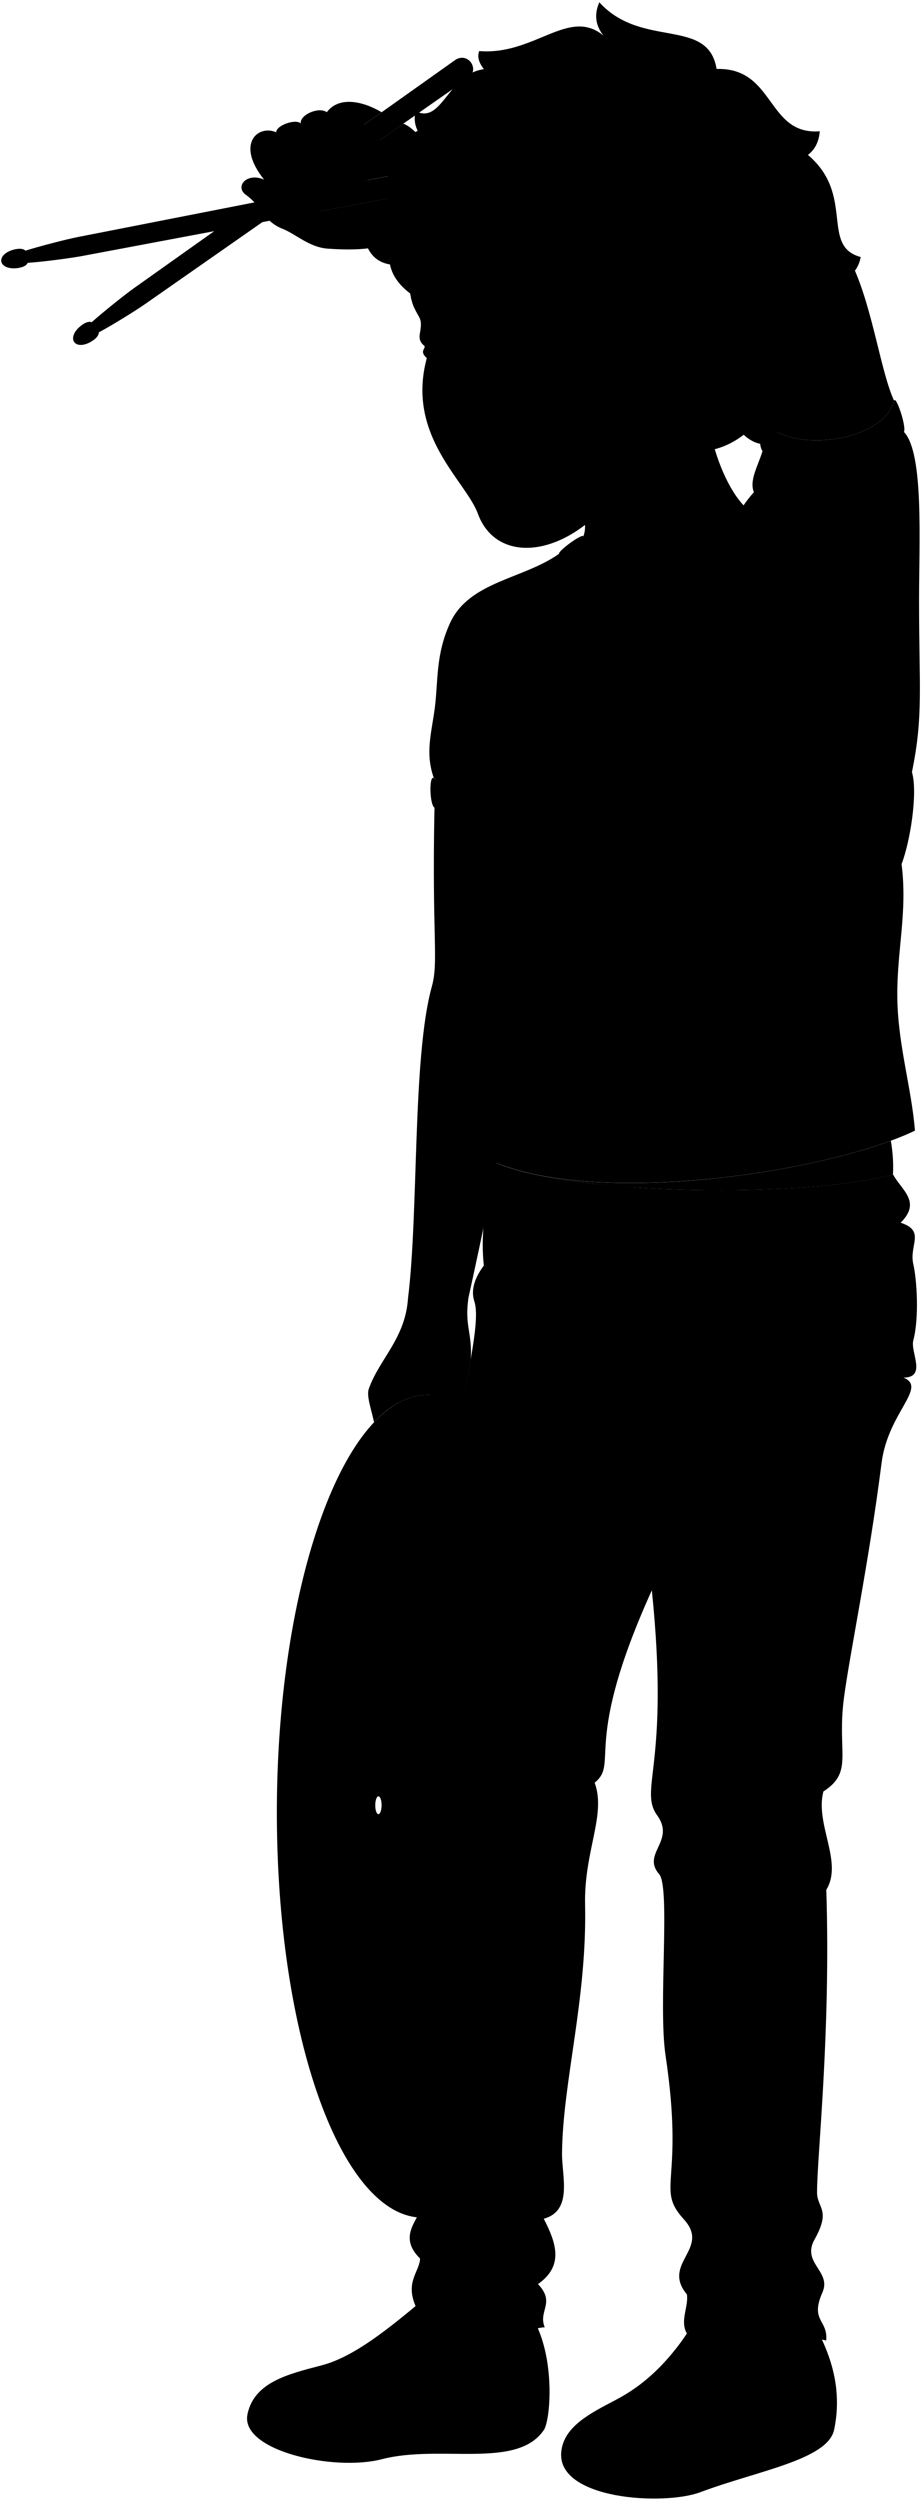 <svg viewBox="0 0 190.14 515.85">
  <path class="cymbalInner" d="M57.22,379.52c-1.08-46.73,11.71-87.65,28.57-91.39,16.87-3.75,31.42,31.09,32.5,77.82,1.08,46.73-11.71,87.65-28.57,91.39s-31.42-31.09-32.5-77.82Zm20.95-5.15c.37-.08,.65-.98,.62-2s-.34-1.78-.71-1.7-.65,.98-.62,2,.34,1.78,.71,1.7Z"/>
  <path class="cymbalCentre" d="M76.01,373.75c-.2-8.43,2.11-15.81,5.15-16.48,3.04-.68,5.67,5.61,5.86,14.04,.2,8.43-2.11,15.81-5.15,16.48-3.04,.68-5.67-5.61-5.86-14.04Zm2.16,.63c.37-.08,.65-.98,.62-2s-.34-1.78-.71-1.7-.65,.98-.62,2,.34,1.78,.71,1.7Z"/>
  <path class="hairMediumBrown" d="M84.65,60.54c-2.21-1.69-3.68-3.64-4.14-5.97-2.78-.44-4.43-2.24-5.21-5.07,12.45-.92-2.7-15.41,10.93-22.51-.67-1.32-.76-2.79-.42-4.06,5.43,2.83,6.66-7.65,14.09-8.66-.84-1.07-1.49-2.39-.97-3.73,11.44,.93,18.5-9.12,25.66-3.19-1.72-2.15-1.92-4.46-.86-6.88,8.76,9.67,22.46,2.99,24.21,13.76,12.1-.34,10.3,13.71,21.3,12.86-.17,2.16-1,3.78-2.44,4.88,9.8,8.3,2.49,18.8,10.89,21.07-.37,2.03-1.46,3.66-3.48,4.75,1.16,6.9-1.16,11.97-7.69,14.81,1.56,8.4-8.19,10.64-5.72,18.38-2.6,1.27-5.02,.81-7.27-1.26-4.16,3.22-9.1,4.25-14.84,3.02l-54.04-32.2"/>
  <g class="hairOverlapLine">
    <path d="M101.04,38.28c3.41-3.66,8.84-7.02,13.83-7.34"/>
    <path d="M151.09,72.85c2.24,.73,4.11,.87,6.19,.07"/>
  </g>
  <path class="hairEdgeLine" d="M121.11,21.62c-29.86-4.92-28.26,18.73-34.69,24.38"/>
  <g class="drumstickTip">
    <path d="M15.33,70.59c.62,.88,2.27,.78,3.87-.34s1.35-2.01,.72-2.9-1.38-1.43-2.98-.3-2.24,2.65-1.62,3.53Z"/>
    <path d="M.27,53.98c.2,1.05,1.75,1.65,3.67,1.29s2.06-1.28,1.85-2.35-.67-1.87-2.59-1.49c-1.91,.37-3.13,1.5-2.93,2.55Z"/>
  </g>
  <g class="drumstick">
    <path d="M27.69,59.44c-1.96,1.39-6.56,5.08-8.69,6.99-.5,.36,.98,2.46,1.48,2.11,2.53-1.34,7.51-4.42,9.51-5.82L96.56,16.23c2.7-1.88,.01-5.7-2.67-3.79L27.69,59.44Z"/>
    <path d="M16.13,48.9c-2.36,.46-8.07,1.94-10.79,2.8-.61,.12-.12,2.64,.49,2.53,2.86-.18,8.66-.94,11.07-1.39l79.78-15c3.23-.61,2.35-5.19-.88-4.56L16.13,48.9Z"/>
  </g>
  <g class="soleWhite">
    <path d="M115.87,505.97c-.95,9.78,21.08,11.19,28.77,8.29,11.68-4.4,26.27-6.65,27.57-12.89,.6-2.86,.71-5.6,.44-8.24-24.66,2.15-52.26,3.21-56.79,12.84Z"/>
    <path d="M51.1,498.17c-1.64,7.51,17.76,11.89,27.74,9.3,12.02-3.13,27.84,2.18,33.43-6.01,.47-.69,.91-2.63,1.09-5.21-26.28-2.19-54.76-5.5-62.27,1.92Z"/>
  </g>
  <g class="eye">
    <path class="sclera" d="M89.53,76.43l26.64-9.32-28.14-2.8c-.62,3.16-1.19,8.67,1.51,12.12Z"/>
    <g class="irisHazel">
      <ellipse cx="105.92" cy="69.41" rx="2.57" ry="3.74" transform="translate(-7.76 13.62) rotate(-7.1)"/>
      <ellipse cx="89.51" cy="71.45" rx="1.84" ry="3.74" transform="translate(-8.14 11.61) rotate(-7.1)"/>
    </g>
    <g class="pupil">
      <ellipse cx="105.34" cy="69.48" rx="1" ry="1.46" transform="translate(-7.78 13.55) rotate(-7.1)"/>
      <ellipse cx="88.94" cy="71.53" rx=".72" ry="1.46" transform="translate(-8.16 11.54) rotate(-7.1)"/>
    </g>
  </g>
  <g class="skinGallic">
    <path d="M93.49,301.07c-3.96,4.59-7.58-2.66-4.36-7.99-.39-1.25,.19-4.49-.34-5.22-4.19-.17-8.23,2-11.57,5.64-.46-2.35-1.61-5.39-1.09-6.88,2.16-6.17,7.55-10.38,8.1-18.69,2.23-17.88,.87-49.72,4.92-64.35,1.44-5.22,0-9.9,.55-36.9,29.04-10.11,19.1,46.05,7.01,101.14-.85,5.9,.84,7.08,.47,12.84l-3.69,20.42Z"/>
    <path d="M118.42,100.39c1.48,4.6,3.09,7.45,2.01,10.28-1.22,14.41,27.53,9.14,35.37-4.51-7.13-4.07-12.55-23.41-9.15-33.08"/>
    <path d="M139,92.25c-5.27,8.73-14.74,13.12-16.96,15.04-9.25,7.98-20.07,7.78-23.4-1.32-2.47-6.75-14.85-16.07-10.53-32.06-.96-.93-.95-1.37-.43-2.22,1.47,.28,2.53-.47,4.22-.91-1.96-1.25-4.61-1.36-4.26,.61-1.59-1.22-.86-2.61-.83-3.43,.62-3.96-2.2-1.7-2.69-12.68,8.92,2.67,10.93-10.4,17.06-17.52,5.88-2.31,12.05-2.47,18.15-.51-.87,15.63,14.84,16.15,13.17,23.89-.65,2.99,1.3,3.39,4.03,.63,2.45,4.62,8.87,8.22,14.57,11.07-3.23,3.78-2.17,8.81-8.52,6.11m-37.8-9.63c3.08,.43,5.03-1.37,8.28-1.59-2.39-.56-6.14-1.67-9.26,1.17-.69,.63,.58,.37,.97,.42Z"/>
    <path d="M83.27,25.51c3.39,1.41,5.01,5.77,6.4,5.98,19.59,2.69,54.09-9.86,74.19,2.24,4.64,3.74,7.38,10.78,12.2,21.14,4.1,8.81,5.78,21.91,8.53,27.83-2.39,8.86-22.61,11.12-27.27,3.7-6.55-19.25-6.4-29.35-9.86-32.02-21.47,4.96-43.42-10.62-60.5-8.18-4.7,.44-2.39,6.32-19.31,5.11-3.79-.27-6.55-2.99-9.24-4.06-4.14-1.64-3.91-4.32-7.69-7.08-2.25-1.64,.17-4.66,3.8-3.11-5.96-7.43-1.21-11.4,2.5-9.76,0-1.47,4.11-2.85,5.06-1.81-.22-1.81,3.75-3.54,5.39-2.33,2.33-3.19,7.08-2.5,11.31,0l-3.72,2.64c1.59,.82,2.81,1.81,3.36,3.09l4.84-3.38Zm-17,13.75c.31,1,0,2.77-2.92,2.71,.86,.79,1.39,.46,2.9,1.58l30.4-5.72c3.23-.61,2.35-5.19-.88-4.56l-20.8,4.08c-2.01,4.93-5.11,2.43-8.71,1.9Z"/>
    <path d="M102.2,239.88c15.71,7,65.41,7.28,82.15,2.45,.13-2.29-.04-4.61-.43-6.93-20.23,7.45-61.23,12.88-81.72,4.48Z"/>
  </g>
  <g class="skinOverlapLine">
    <path d="M67.47,23.16c-.35,2.03,1.27,4.47,2.21,5.61,1.65,1.98,4.14,3.13,5.89,3.93,1.78,.82,3.63-1.79,2.86-3.8"/>
    <path d="M62.08,25.49c-.01,1.83,1.5,4.56,2.56,5.9,2.52,3.16,4.57,4.81,10.34,5.97,2.24-.09,3.42-2.63,1.91-4.5"/>
    <path d="M57.02,27.3c-1.07,2.11,2.36,6.86,3.81,8.23,1.9,1.79,3.74,3.54,5.44,3.72"/>
    <path d="M54.52,37.06c1.27,1.57,1.92,3.68,4.74,4.55,1.72,.53,2.3,.29,4.09,.35"/>
  </g>
  <g class="skinFoldLine">
    <path d="M88.79,287.86c0-.93-.31-1.71-.71-2.45"/>
    <path d="M102.41,203.15c-2.72,.16-5.13-.3-7.28-1.27"/>
    <path d="M144.31,69.12c-1.09,3.43,1.53,3.97,1.98,1.19"/>
  </g>
  <g class="jacobShoe">
    <path d="M134.63,511.85c.98,1.62,13.01-2.68,21.21-4.89,8.03-2.17,13.36-6.91,16.82-13.83-.46-4.56-2.05-8.82-4.24-12.84l-24.48-2.2c-4.28,7.45-9.68,13.45-16.78,17.13-5.46,2.83-10.79,5.57-11.29,10.74,5.73-3.38,14.97-.41,18.76,5.88Z"/>
    <path d="M65.17,502.86c1.5,1.8,8.05,1.82,17.36,.3,11.06-1.81,22.84,2.2,30.83-6.91,.39-5.44-.33-13.72-4.19-19.14l-19.06-4.89c-8.28,7.03-16.39,13.99-23.65,15.87-7.19,1.86-13.94,3.52-15.37,10.08,4.53-1.81,10.4,.28,14.07,4.69Z"/>
  </g>
  <g class="shoelace">
    <path d="M152.09,487.3c-4.07-1.49-8.22-2.41-12.45-2.75-3.48,4.48-7.57,8.13-12.49,10.68,5.03,.08,10.02,1.2,14.96,3.25,4.45-2.96,7.72-6.72,9.98-11.18Z"/>
    <path d="M92.91,482.51c-3.67-1.49-7.62-2.4-11.8-2.82-5.11,3.99-10.05,7.22-14.65,8.41,4.34,.22,8.41,1.16,12.18,2.89,5.28-1.79,10.98-5.29,14.27-8.48Z"/>
  </g>
  <g class="adidasLogo">
    <g class="clothWhiteMedium">
      <path d="M96.21,487.1c-3.03,1.86-6.38,3.58-9.98,5.19,1.79,3.25,3.31,6.69,4.59,10.32,4.41-.03,8.77,.11,12.77-.75-1.62-5.78-4.01-10.78-7.38-14.75Z"/>
      <path d="M165.35,502.32c-2.73-3.9-6.17-7.52-10.17-10.93-1.75,2.36-4.74,5.22-6.79,7.78,2.99,1.99,5.61,4.56,7.88,7.66,3.53-1.01,6.53-2.52,9.07-4.51Z"/>
    </g>
    <g class="adidasDisplayLine">
      <path d="M89.8,490.61c2.29,4.13,4.11,8.15,5.11,11.99"/>
      <path d="M93.06,488.92c3.21,4.14,5.12,8.87,6.42,13.5"/>
      <path d="M150.6,496.63c3.67,2.6,6.62,5.71,9.02,9.03"/>
      <path d="M152.84,494.17c3.56,2.97,6.8,6.32,9.73,10.02"/>
    </g>
  </g>
  <path class="jacobPants" d="M184.35,242.33c1.76,3.26,5.95,5.66,1.59,9.98,5.21,1.72,1.7,4.6,2.61,8.54,.74,3.22,1.24,11.04,0,15.76-.64,2.41,2.85,7.65-2.03,7.67,5.04,2.05-3.19,7.13-4.52,17.62-2.62,20.59-6.59,39.48-7.77,48.5-1.49,11.41,2.07,15.21-4.24,19.28-1.78,6.75,4.12,14.56,.6,20.29,.95,29.8-1.94,55.22-1.91,62.47,.02,3.24,2.95,3.52-.53,9.71-2.71,4.86,3.56,6.53,1.65,10.88-2.64,5.98,1.17,5.62,.77,9.95-3.51-1.01-9.41,1.27-14.55,.41-.19-4.19-11.81-6.38-14.21-1.86-1.51-2.56,.39-5.57,0-8.07-5.35-6.42,4.96-9.37-.63-15.49-5.95-6.53,.19-7.37-3.78-33.82-1.54-10.27,1.06-34.67-1.32-37.41-3.69-4.23,3.41-6.8-.38-12.09-3.94-5.51,2.64-10.01-1.13-46.48-14.52,32.09-6.67,35.52-11.8,39.7,2.42,6.68-2.22,14.1-1.98,25.17,.42,19.56-4.63,36.63-4.76,51.33-.04,4.73,2.27,11.82-3.77,13.48,2.51,4.89,4.26,9.67-1.19,13.48,3.69,3.91-.03,5.48,1.39,8.92-3.27,.13-6.84,2.99-13.74-.28-.56-4.36-9.59-6.6-12.93-4.11-2.17-5.05,.83-7.05,.93-9.81-5.53-5.38,1.63-9.15-.11-11.67-4.6-6.65,.56-11.52,.43-15-.29-7.88-1.14-35.44,.57-50.56-1.29-4.28-.71-9,1.43-14.71-2.3-3.29-1.66-7.93-2.43-13.14-1.42-9.63,1.25-14.3,2.14-23.99,3.86-41.85,11.28-62.41,9.14-68.55-.67-2.2,.03-4.63,2-7.28-.86-7.86,.86-15,2.29-21.28,15.71,7,65.41,7.28,82.15,2.45Z"/>
  <path class="jacobShirt" d="M89.57,160.57c-1.87-5.28-.45-9.34,.22-14.69,.67-5.35,.15-10.9,3.14-17.35,3.97-8.57,15.05-8.99,22.49-14.25,14.08,10.93,25.15,7.79,36-6.1,1.06-2.54,2.5-4.71,4.22-6.61-1.02-2.44,.93-5.6,1.79-8.52l29.2-3.9c4.14,4.34,3.11,22.71,3.11,34.77,0,18.1,.92,23.73-1.47,35.41,1.26,4.27-.38,14.45-2.14,18.97,1.26,10.05-.99,17.73-.88,27.51,.11,9.78,2.95,18.72,3.64,27.51-17.59,8.42-64.33,15.7-86.68,6.55-.37-2.31,.18-4.46,1.12-6.55-2.14-4.02,2.28-9.4,0-13.95s1.18-3.42-.75-15.2c-1.26-7.66,1.63-4.9,.13-11.43-4.15-7.04,.63-1.13-1.99-24.09l-11.13-8.09Z"/>
  <g class="readingRainbowLogo">
    <g class="rainbow">
      <path class="rainbowBlue" d="M124.1,163.25c-7.09,.7-11.06,8.88-11.05,15.67,1.09-.04,1.64-.06,2.74-.11-.09-5.09,3.11-11.23,8.31-11.81,5.31-.58,8.46,5.44,8.45,10.4,1.14-.14,1.71-.21,2.85-.36,0-6.81-4.1-14.5-11.3-13.79Z"/>
      <path class="rainbowGreen" d="M124.1,159.49c-8.85,.77-13.72,11.16-13.78,19.5,1.09-.02,1.63-.04,2.73-.07,0-6.78,3.97-14.97,11.05-15.67,7.19-.71,11.3,6.98,11.3,13.79,1.14-.15,1.71-.23,2.86-.4,.1-8.65-5.27-17.92-14.16-17.14Z"/>
      <path class="rainbowYellow" d="M124.1,155.74c-10.42,1.18-16.58,13.16-16.49,23.29,1.08,0,1.62-.01,2.71-.04,.06-8.34,4.93-18.73,13.78-19.5,8.88-.77,14.26,8.5,14.16,17.14,1.15-.17,1.72-.26,2.88-.44,0-10.17-6.34-21.67-17.03-20.46Z"/>
      <path class="rainbowOrange" d="M124.1,151.98c-12.29,1.34-19.19,15.24-19.18,27.05,1.08,0,1.61,0,2.69,0-.09-10.13,6.07-22.11,16.49-23.29,10.69-1.21,17.04,10.29,17.03,20.46,1.15-.18,1.73-.28,2.89-.48,0-12.07-7.36-25.11-19.92-23.74Z"/>
      <path class="rainbowRed" d="M124.1,148.23c-14.01,1.58-21.87,17.3-21.86,30.77,1.07,.02,1.61,.03,2.68,.03,0-11.81,6.89-25.7,19.18-27.05,12.57-1.37,19.93,11.66,19.92,23.74,1.16-.2,1.74-.3,2.91-.52,0-13.86-8.45-28.6-22.83-26.98Z"/>
    </g>
    <g class="book">
      <path class="dullGreenDarker" d="M132.33,148.88c-.19,.22-.69,.95-.69,.95-.15,.26-.22,.46-.22,.66,0-.54-1.15-.39-1.16,.15v28.3c0,.56,1.16,.43,1.16-.13,.18,.31,.41,.45,.95,.38,5.41-.67,10.86-1.51,16.35-2.53,0-8.51,0-17.02,0-25.54-4.98,1.05-9.92,1.95-14.83,2.7v-4.24c0-1.11-.95-1.42-1.55-.71Z"/>
      <path class="paperLight" d="M147.37,172.26c0-7.82,0-15.63,0-23.45-4.53,.94-9.02,1.75-13.49,2.45v21.26c-.68,.84-1.02,1.25-1.7,2.09,5.03-.63,10.09-1.41,15.19-2.35Z"/>
      <path class="paperDark" d="M147.37,171.76v3.36c-4.92,.89-9.79,1.65-14.65,2.26-1.01,.12-1.01-3.19,0-3.31,4.85-.63,9.73-1.4,14.65-2.31Z"/>
      <path class="flatMaroonDark" d="M136.92,175.58c-1.6,.23-2.39,.33-3.98,.53v4.97c.79-.89,1.19-1.34,1.99-2.24,.8,.69,1.2,1.04,1.99,1.72v-4.99Z"/>
    </g>
  </g>
  <g class="jacobShirtTrim">
    <path d="M184.59,82.7c-2.39,8.86-22.61,11.12-27.27,3.7-.54-.86-.89,5.63,.1,6.65,7.36,7.61,27.08,3.33,29.2-3.9,.55-1.22-1.69-7.67-2.02-6.45Z"/>
    <path d="M115.41,114.28c-.18-.64,4.85-4.26,5.01-3.61,3.11,12.19,22.27,8.83,30.98-2.49-2.49,3.24-3.86,6.22-5.1,9.33-3.98,.62-5.72,4.11-8.83,6.97-8.96,1.12-19.66-1.49-22.06-10.2Z"/>
    <path d="M100.52,162.44c-4.51,.17-8.59-.12-10.95-1.87-1.01-.74-.91,5.39,.12,6.1,2.74,1.87,6.93,2.34,11.01,1.99-.31-3.24,.07-4.23-.18-6.22Z"/>
  </g>
  <g class="clothesDisplayLine">
    <path d="M131.23,245.04c2.03,10.35-5.61,11.67-3.6,21.49,2.14,10.47-1.08,12.82,3.6,22.19-6.85-1.97-11.05-5.28-10.33-14.65,.33-4.28-3-10.21,0-17.18,1.85-4.29,.12-8.05,2.16-12.55"/>
    <path d="M147.65,250.32c3.08,8.55,12.9,13,26.91,14.91"/>
    <path d="M112.82,250.32c-1.85,5.53-7.52,10.29-12.91,10.84"/>
  </g>
  <g class="clothesOverlapLine">
    <path d="M105.5,139.88c-3.03,6.39-5.04,15.09-4.98,22.56"/>
    <path d="M131.23,288.72c2.25,5.84,2.25,12.97,3.34,39.47"/>
    <path d="M82.19,489.57c-3.49-1.61-7.3-2.61-11.39-3.11"/>
    <path d="M85.25,488.01c-3.58-1.64-7.41-2.69-11.49-3.17"/>
    <path d="M87.88,486.43c-3.73-1.72-7.62-2.82-11.8-3.06"/>
    <path d="M90.33,484.7c-3.69-1.76-8.05-2.95-11.66-3.17"/>
    <path d="M144.61,496.63c-4.3-2.18-8.97-3.3-13.94-3.5"/>
    <path d="M146.92,494.52c-4.27-1.88-8.7-3.14-13.3-3.64"/>
    <path d="M148.91,492.27c-4.33-1.9-8.71-3.06-13.14-3.35"/>
    <path d="M150.6,489.91c-4.46-1.67-8.8-2.76-12.96-2.96"/>
  </g>
  <g class="clothesFoldLine">
    <path d="M117.13,266.53c-2.61-.9-5.69-1.23-9.06-1.23"/>
    <path d="M132.16,266.07c2.66-.95,6.13-1.22,9.94-1.22"/>
    <path d="M133.37,269.5c3.38,.36,6.65,1.24,9.83,2.54"/>
    <path d="M135.92,293.8c.5-2.47,5.3,1.66,7.18,3.65"/>
    <path d="M122.21,289.5c-1.96-.73-4.2,1.33-6.08,2.43"/>
    <path d="M92.38,352.7c-1.94,3.86,4.61,6.93,12.93,9.83"/>
    <path d="M109.73,371.15c-7.39,2.72-4.25,6.18,3.09,9.94"/>
    <path d="M91.28,381.32c6.44-4.67,13.3-1.82,20.33,4.09"/>
    <path d="M87.63,388.84c.89,2.53,1.65,4.29,3.1,5.84"/>
    <path d="M122.77,367.88c-1.27,.68-2.48,1.33-3.65,1.94"/>
    <path d="M90.72,365.52c1.89-2.53,16-.02,16.35,1.88,.43,2.3-7.51,3.98-12.71,6.41"/>
    <path d="M141.44,365.85c9.17,2.32,7.18,6.41-2.65,6.96"/>
    <path d="M165.86,369.94c-8.29,4.09-19.98,5.76-19.78,8.73,.17,2.45,7.68,2.54,14.25,2.98"/>
    <path d="M143.54,385.63c7.07-.55,22.92-.91,11.82,4.2"/>
    <path d="M88.83,447.28c-1.9,3.91,2.76,5.57,8.94,6.72"/>
    <path d="M86.73,466.07c4.24,3.96,14.7,3.77,16.65,6.84"/>
    <path d="M107.6,456.66c-3.91,3.62-15.34,2.68-15.51,5.17-.22,3.32,13.22,7.31,18.24,4.21"/>
    <path d="M111.08,471.34c-1.61,.96-2.94,1.22-4.15,1.12"/>
    <path d="M166.98,451.49c-4.65,7.9-13.3,11.52-1.85,10.64"/>
    <path d="M142.98,452.08c2.05,3.68,5.35,4.51,9.68,2.95"/>
    <path d="M141.81,473.47c9,8.59,20.67-4.85,23.92-3.37,3.79,1.72,.44,6.2-4.65,7.61"/>
    <path d="M146.37,472.02c-3.53-1.76-2.71-2.43,.74-3.03,10.04-1.76,21.06-5.05,10.19,1.03"/>
    <path d="M146.31,117.52c-1.64,3.41-2.85,7.15-3.61,11.25"/>
    <path d="M153.27,108.45c-3.74,9.27-7.8,24.06-.49,16.58"/>
    <path d="M155.63,101.57c1.38,4.11-.41,8.02,3.98,15.17"/>
    <path d="M156.03,120.64c1.1,6.98,4.47,12.5,10.57,16.25"/>
    <path d="M158.31,106.34c1.33,6.18,4.19,11.1,8.78,14.63"/>
    <path d="M159.93,103.25c3.55,8.09,9.98,14.83,18.04,20.81"/>
    <path d="M167.25,109.59c2.25,4.8,10.24,7.96,15.28,13.17"/>
    <path d="M185.61,150.23c1.51,3.26,2.39,6.29,2.64,9.11"/>
    <path d="M182.36,170.22c1.46,3.74,3.25,5.04,3.75,8.09"/>
    <path d="M97.35,141.29c1.14,10.73,2.08,15.97,4.06,2.93"/>
    <path d="M96.86,150.88c1.03,3.6,2.26,6.49,3.75,8.46"/>
    <path d="M131.49,145.84c-4.39,3.9-9.75,4.88-16.58,7.64"/>
    <path d="M125.15,151.85c-4.39,2.76-9.25,4.73-11.87,6.83"/>
    <path d="M142.78,169.67c-11.63,11.22-29.18,23.34-38.92,18"/>
    <path d="M120.9,192.1c3.06,3.49-2.35,8.72-13.99,5.82"/>
    <path d="M157.74,161.36c-13.02,17.45-34.98,24.62-33.79,27.84,.97,2.63,11.22-.55,18.97-5.82"/>
    <path d="M159.26,178.26c-8.88,6.63-18.49,11.86-29.36,14.68"/>
    <path d="M105.8,201.11c6.52,.96,13.98,.4,22.02-1.11"/>
    <path d="M135.58,200.14c-7.62,7.62-24.07,16.59-29.77,13.99"/>
    <path d="M173.8,213.99c-6.71,11.88-13.88,22.43-24.1,24.1"/>
    <path d="M179.2,208.72c-.55,9.28-16.9,25.2,2.77,20.77"/>
    <path d="M103.32,233.33c2.57,1.75,10.82,2.9,20.49,3.92"/>
    <path d="M105.25,230.05c8.73,1.68,16.39,.25,23.54-2.63"/>
    <path d="M123.81,213.43c-4.85,1.94-10.36,3.14-8.59,4.85,3.51,3.37,12.18,1.17,21.33-1.52"/>
    <path d="M108.71,220.91c7.34,4.43,15.19,1.12,14.26,3.6-.83,2.22-7.34,2.91-9.56,2.22"/>
  </g>
  <path class="lipMaleMedium__noStroke" d="M96.14,92.54c1.66,.29,3.5,.04,5.45-.55,3.15,.01,8.02-1.53,10.71,.17-1.44,3.48,.75,10.43-7.44,10.96-8.25,.53-1.57-6.32-9.6-9.94,.49-.02,.82-.2,.88-.64Z"/>
  <path class="mouthInner" d="M101.76,99.01c-.94-.41-1.64-1.24-1.92-2.59,.59,.07,1.18,.09,1.76,.06-.07,.86-.02,1.7,.16,2.53Z"/>
  <path class="tongue" d="M110.43,91.64c.45,.06,.89,.15,1.31,.29-.2,4.62-6.6,8.57-9.98,7.08-.18-.83-.22-1.67-.16-2.53,4.11-.18,7.86-2.6,8.82-4.84Z"/>
  <path class="teeth" d="M97.61,93.93c3.32-.07,8.67-2.81,12.82-2.3-1.1,2.56-5.84,5.35-10.59,4.78-1.57-.21-2-1.75-2.23-2.48Z"/>
  <g class="lipOverlapLine">
    <path d="M111.73,91.93c.46,.15,.9,.36,1.31,.64"/>
    <path d="M94.52,90.9c.14,2.35,1.33,3.07,3.09,3.03"/>
  </g>
  <g class="lipEdgeLine">
    <path d="M96.14,92.54c1.66,.29,3.5,.04,5.45-.55"/>
    <path d="M100.19,101.19c1.51,2.74,6.76,2.59,9.65-.41"/>
  </g>
  <g class="cheekLine">
    <path d="M103.42,82.39c2.28,.57,8.69,4.46,9.96,6.73"/>
  </g>
  <g class="noseLine">
    <path d="M103.42,82.39c2,.95,2.27,3.45,.87,4.4"/>
    <path d="M94.12,76.98c-1.46,5.46-4.84,10.9,.31,11.9,2.19,.43,5.71-3.02,7.76-1.46"/>
  </g>
  <g class="eyeFoldLine">
    <path d="M88.1,73.91c1.16,.72,3.17,.61,4.36-.02"/>
    <path d="M104.43,71.67c2.17,1.2,4.69,1.3,7.25-.22"/>
  </g>
  <g class="eyeCornerLine">
    <path d="M117.56,67.76c-1.34,.55-3.36,.49-4.51-.02"/>
    <path d="M102.42,70.39c.43-.6,.84-1,1.37-1.48"/>
    <path d="M91.89,70.78c.61,.3,1.29,.67,2.18,.72"/>
  </g>
  <g class="eyeCreaseLine">
    <path d="M103.45,67.64c3.15-3.34,7.92-2.93,11.31-.89"/>
    <path d="M86.61,69.27c1.57-1.64,4.22-1.34,6.64,.44"/>
  </g>
  <g class="eyebrowMediumBrown">
    <path d="M97.97,60.37c4.03,3.68,10.13-2.25,20.33,.61-10.61-5.92-14.69-1.68-20.33-.61Z"/>
    <path d="M89.09,61.55c-.82,1.25-2.03,1.75-3.58,1.97-.24-.55-.48-1.24-.69-2.16,1.39,.14,2.78,.29,4.27,.2Z"/>
  </g>
</svg>
